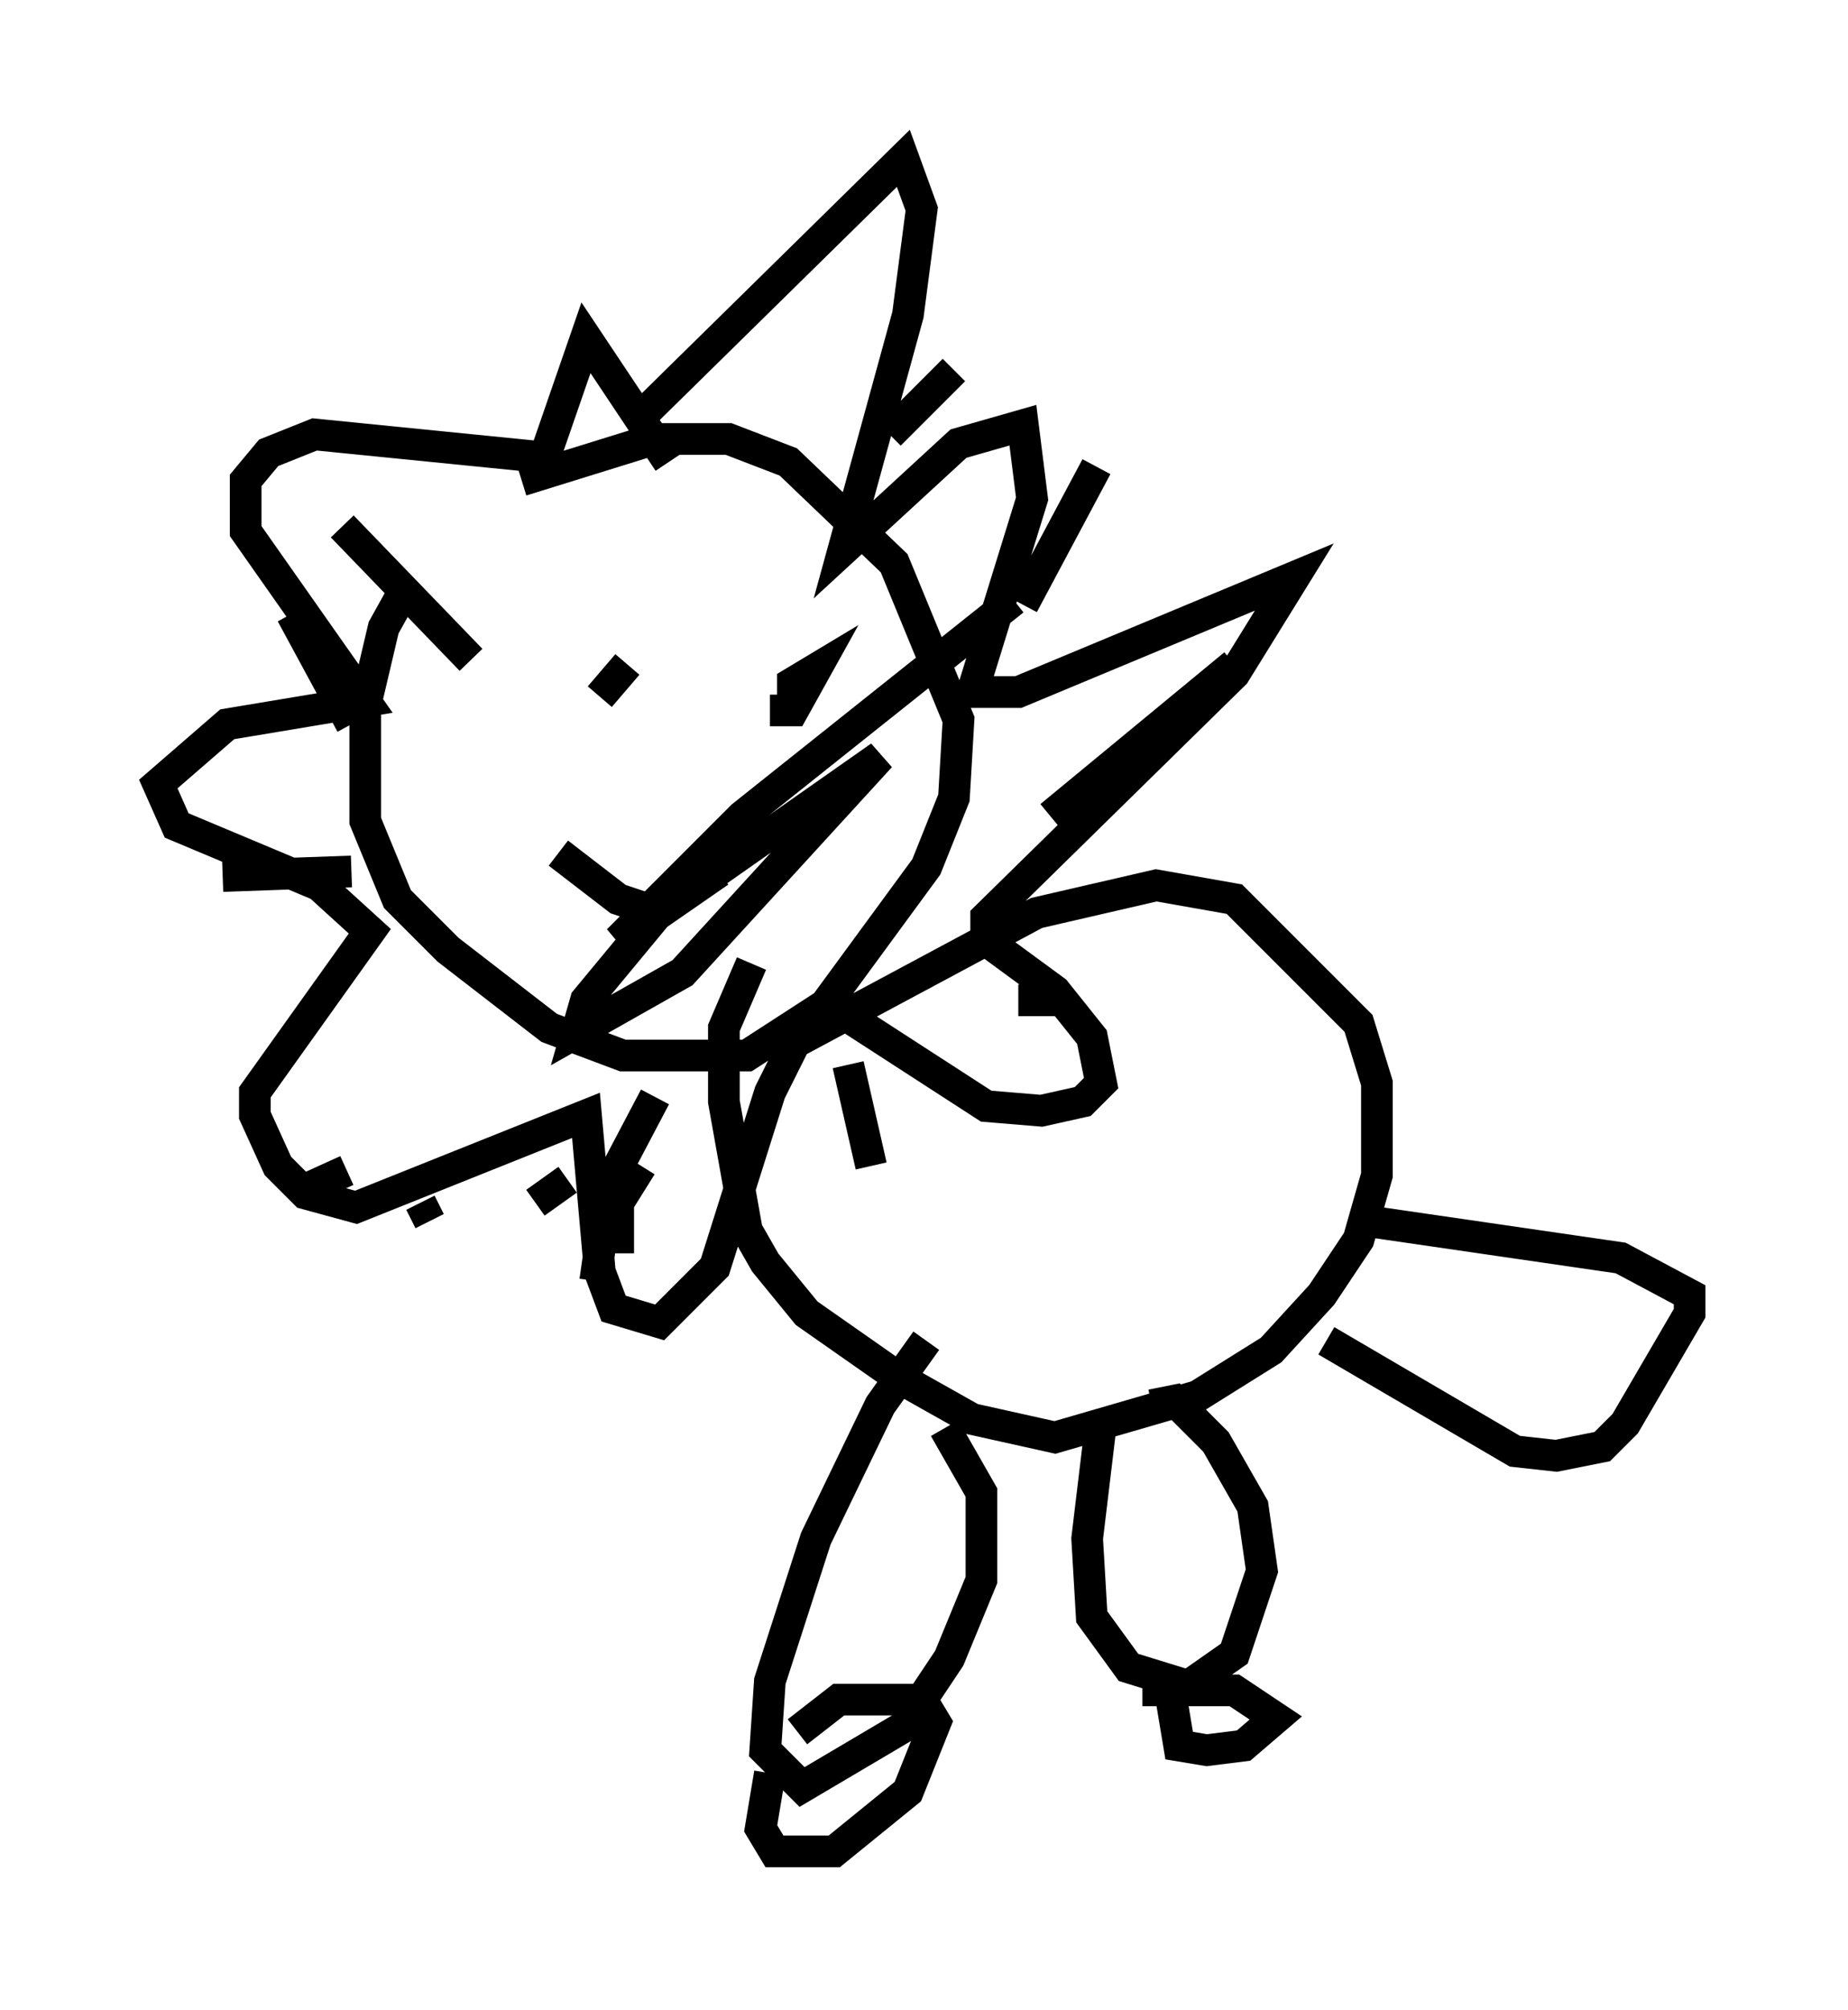 <?xml version="1.0" encoding="utf-8" ?>
<svg baseProfile="full" height="63.452" version="1.1" width="58.369" xmlns="http://www.w3.org/2000/svg" xmlns:ev="http://www.w3.org/2001/xml-events" xmlns:xlink="http://www.w3.org/1999/xlink"><defs /><rect fill="white" height="63.452" width="58.369" x="0" y="0" /><path d="M16.184, 15.168 m-3.341, 3.341 l-0.726, 1.307 -0.581, 2.469 l0.0, 3.631 1.017, 2.469 l1.598, 1.598 3.196, 2.469 l2.324, 0.872 3.922, 0.0 l2.469, -1.598 3.196, -4.358 l0.872, -2.179 0.145, -2.469 l-2.034, -4.939 -3.341, -3.196 l-1.888, -0.726 -2.324, 0.0 l-4.212, 1.307 m3.631, -1.888 l8.425, -8.279 0.581, 1.598 l-0.436, 3.341 -2.034, 7.408 l3.631, -3.341 2.034, -0.581 l0.291, 2.324 -1.888, 6.101 l1.453, 0.0 8.715, -3.631 l-1.888, 3.05 -7.844, 7.698 l0.0, 0.726 2.179, 1.598 l1.162, 1.453 0.291, 1.453 l-0.581, 0.581 -1.307, 0.291 l-1.743, -0.145 -4.939, -3.196 l-0.872, 0.726 -1.017, 2.034 l-1.743, 5.52 -1.743, 1.743 l-1.453, -0.436 -0.436, -1.162 l-0.436, -4.939 -7.263, 2.905 l-1.598, -0.436 -0.872, -0.872 l-0.726, -1.598 0.0, -0.726 l3.631, -5.084 -1.598, -1.453 l-4.503, -1.888 -0.581, -1.307 l2.179, -1.888 4.358, -0.726 l-3.777, -5.374 0.0, -1.598 l0.726, -0.872 1.453, -0.581 l7.263, 0.726 1.307, -3.777 l2.615, 3.922 m-10.313, 2.034 l4.067, 4.212 m-5.665, -1.453 l1.888, 3.486 m-4.067, 4.793 l4.067, -0.145 m-1.743, 10.168 l1.598, -0.726 m2.324, 1.017 l0.291, 0.581 m3.341, -0.581 l1.017, -0.726 m2.76, -2.615 l-1.453, 2.76 -0.436, 3.05 m1.453, -3.631 l-0.726, 1.162 0.0, 1.598 m7.263, -5.955 l0.726, 3.196 m4.648, -5.229 l1.307, 0.0 m-0.291, -5.81 l5.81, -4.793 m-6.682, -1.888 l2.324, -4.358 m-6.536, -1.017 l2.034, -2.034 m-10.313, 9.296 l-0.872, 1.017 m5.374, 0.436 l0.726, 0.0 0.726, -1.307 l-0.726, 0.436 0.0, 0.581 m-7.408, 4.793 l1.888, 1.453 1.307, 0.436 l1.888, -1.307 m1.888, 5.665 l8.134, -4.358 3.777, -0.872 l2.469, 0.436 3.922, 3.922 l0.581, 1.888 0.0, 2.905 l-0.581, 2.034 -1.162, 1.743 l-1.598, 1.743 -2.324, 1.453 l-4.503, 1.307 -2.615, -0.581 l-2.324, -1.307 -2.905, -2.034 l-1.307, -1.598 -0.581, -1.017 l-0.726, -4.067 0.0, -2.324 l0.872, -2.034 m18.156, 11.911 l5.955, 3.486 1.307, 0.145 l1.453, -0.291 0.726, -0.726 l2.034, -3.486 0.0, -0.581 l-2.179, -1.162 -7.989, -1.162 m-8.425, 6.391 l-0.436, 3.631 0.145, 2.469 l1.162, 1.598 1.888, 0.581 l1.453, -1.017 0.872, -2.615 l-0.291, -2.034 -1.162, -2.034 l-1.307, -1.307 -0.726, 0.145 m0.581, 9.006 l0.291, 1.743 0.872, 0.145 l1.162, -0.145 1.017, -0.872 l-1.307, -0.872 -2.905, 0.0 m-6.827, -11.039 l-1.453, 2.034 -2.034, 4.212 l-1.453, 4.503 -0.145, 2.179 l1.162, 1.162 3.196, -1.888 l1.453, -2.179 1.017, -2.469 l0.0, -2.76 -1.162, -2.034 m-5.52, 10.894 l-0.291, 1.743 0.436, 0.726 l1.888, 0.0 2.324, -1.888 l0.872, -2.179 -0.436, -0.726 l-2.615, 0.0 -1.307, 1.017 m-2.469, -28.179 l-4.212, 5.084 -0.291, 1.017 l3.341, -1.888 6.246, -6.827 l-8.279, 5.81 3.922, -3.922 l8.57, -6.827 " fill="none" stroke="black" stroke-width="1" /></svg>